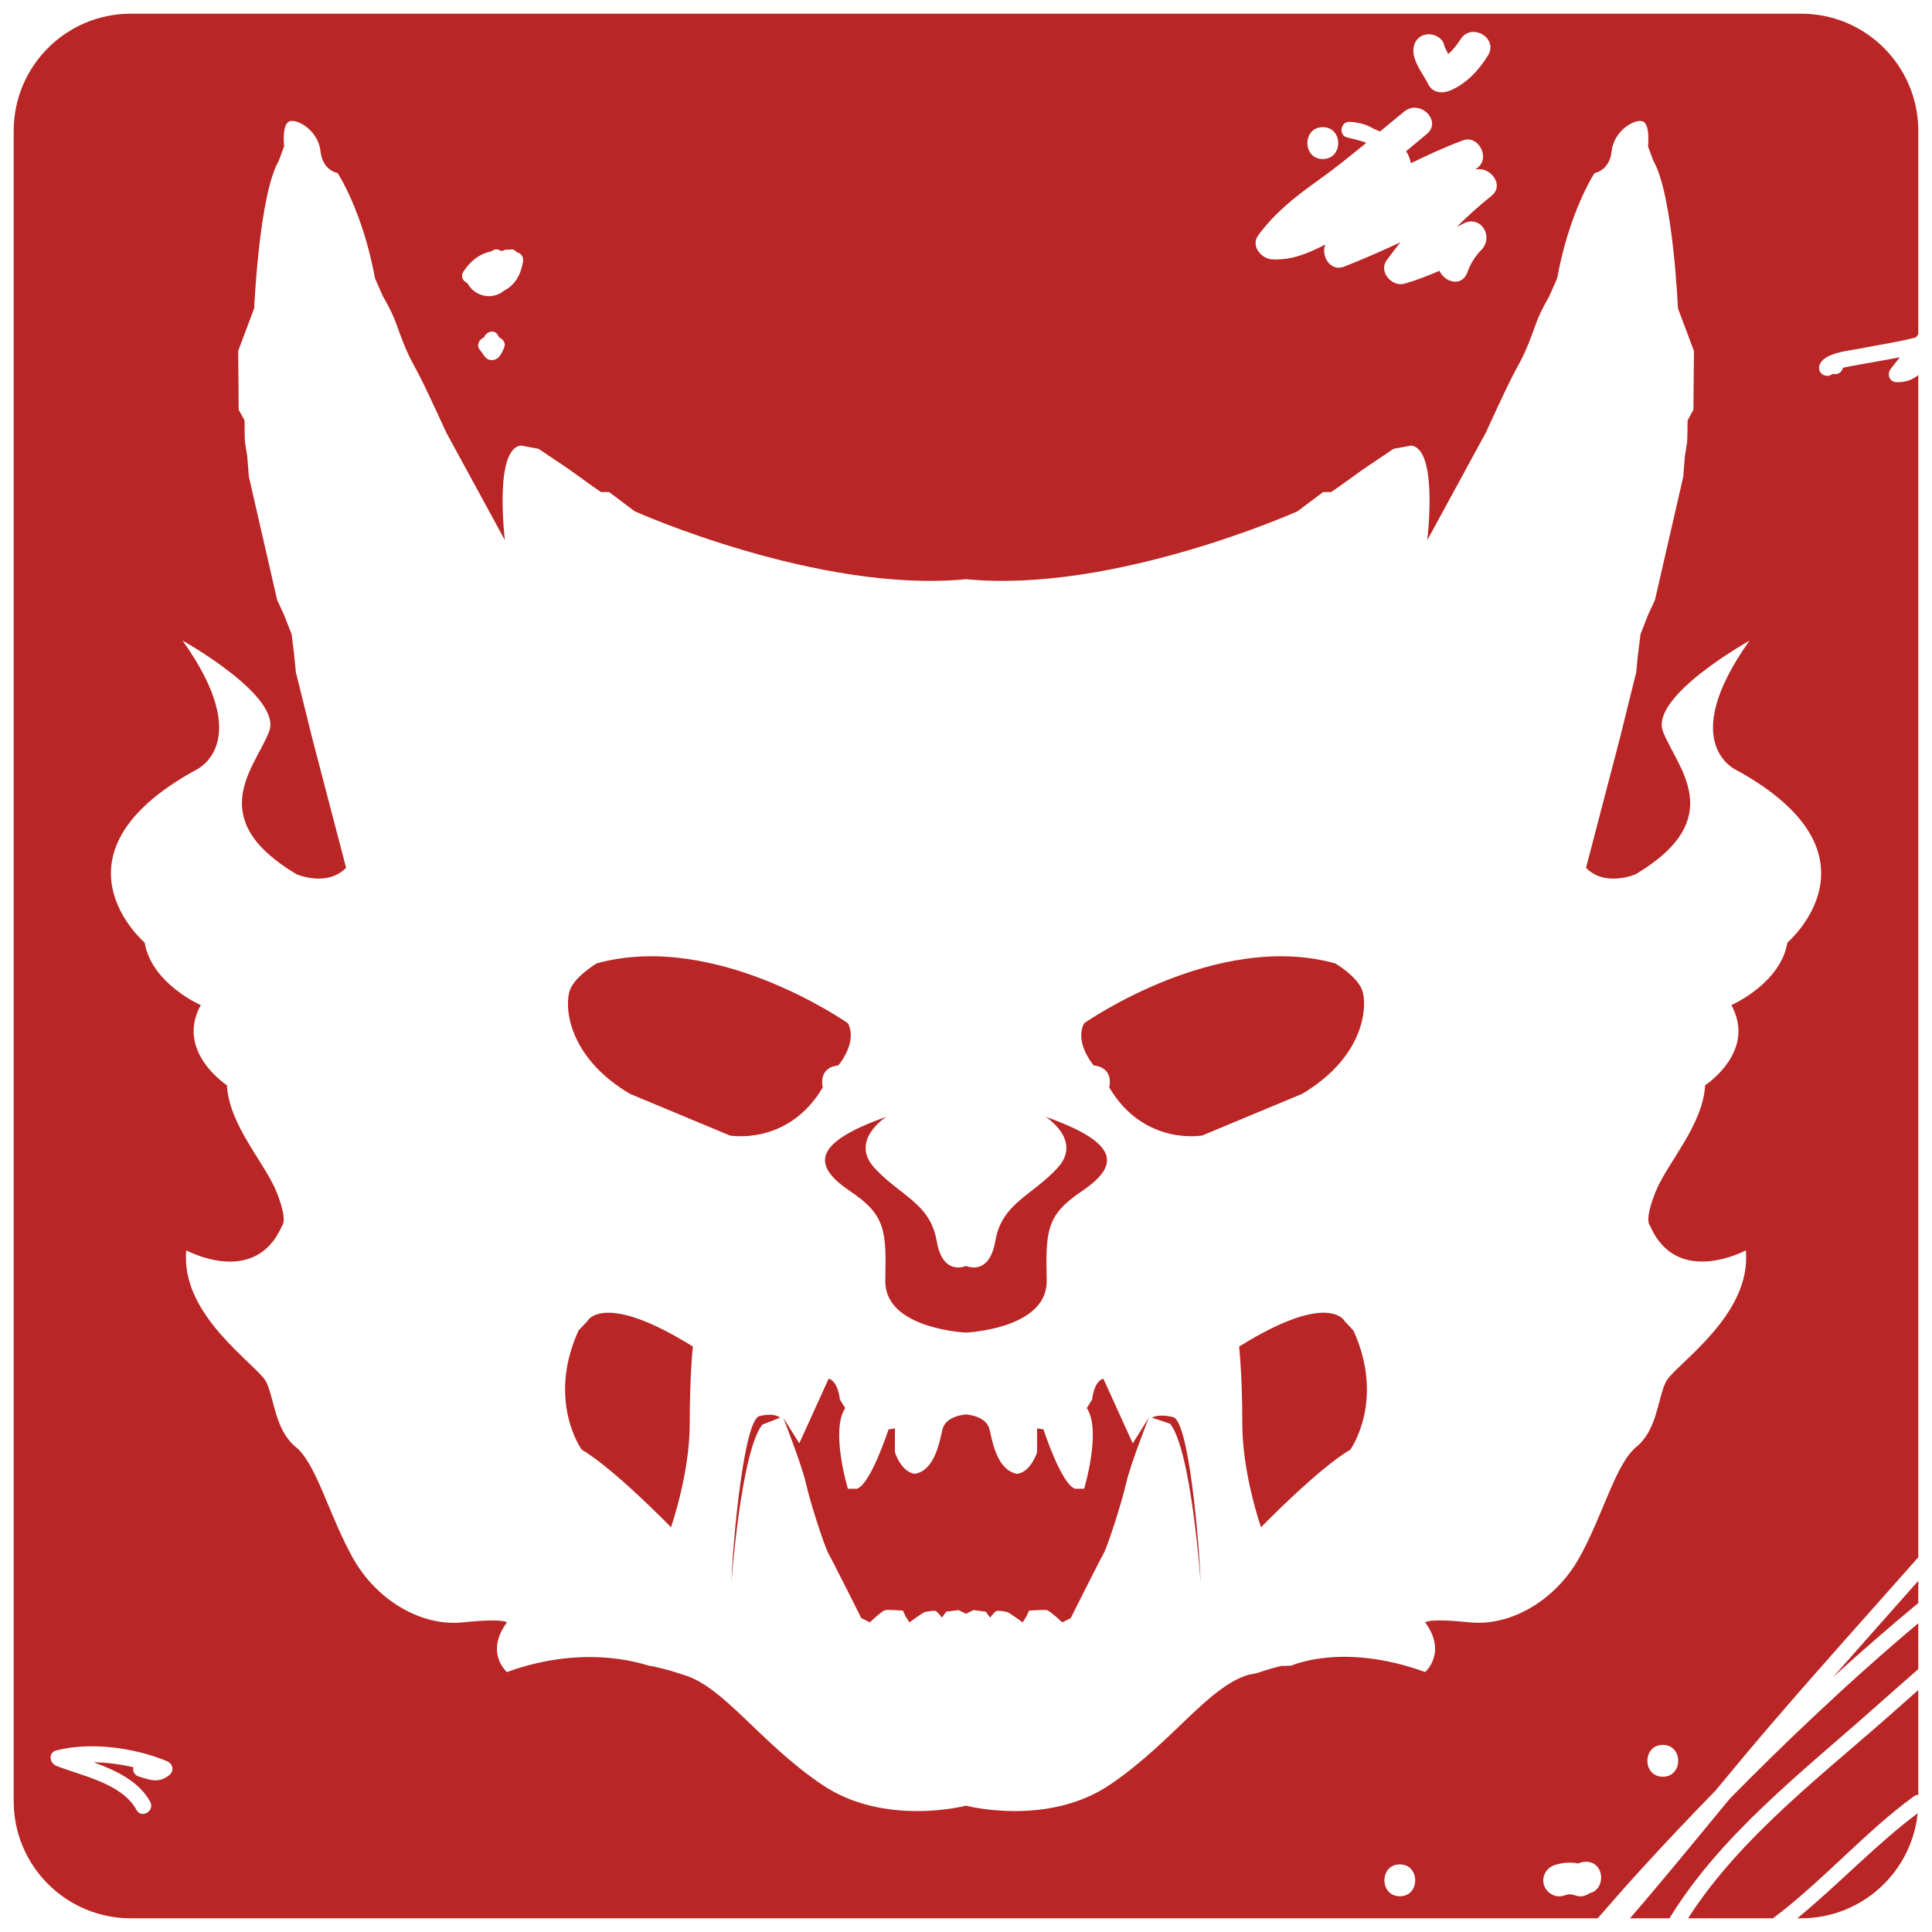 <?xml version="1.0" encoding="utf-8"?>
<!-- Generator: Adobe Illustrator 16.0.0, SVG Export Plug-In . SVG Version: 6.00 Build 0)  -->
<!DOCTYPE svg PUBLIC "-//W3C//DTD SVG 1.1//EN" "http://www.w3.org/Graphics/SVG/1.1/DTD/svg11.dtd">
<svg version="1.1" id="Réteg_1" xmlns="http://www.w3.org/2000/svg" xmlns:xlink="http://www.w3.org/1999/xlink" x="0px" y="0px"
	 width="100px" height="100px" viewBox="0 0 100 100" enable-background="new 0 0 100 100" xml:space="preserve">
<g>
	<path fill="#BA2525" d="M335.314-25.591c-1.945,0.469-3.325,15.423-3.526,20.855c0,0,1.201-16.43,3.884-19.783l2.219-0.873
		C337.891-25.392,337.259-26.061,335.314-25.591z"/>
	<path fill="#BA2525" d="M343.256-66.837c0,0-0.671-2.481,1.945-2.75c0,0,2.481-2.884,1.207-5.298c0,0-16.565-11.669-31.521-7.512
		c0,0-2.683,1.586-3.354,3.309c-0.67,1.722-0.604,8.227,7.512,13.056l12.541,5.23C331.587-60.802,338.896-59.46,343.256-66.837z"/>
	<path fill="#BA2525" d="M351.236-63.148c-9.992,3.521-8.853,6.438-4.465,9.389s4.465,4.963,4.331,11.133
		c-0.124,5.692,8.753,6.476,10.127,6.563v0.001c1.374-0.087,10.251-0.87,10.127-6.563c-0.134-6.17-0.057-8.182,4.331-11.133
		s5.527-5.868-4.465-9.389c0,0,4.694,2.95,1.476,6.438c-3.22,3.487-6.975,4.427-7.78,9.121c-0.688,4.015-3.025,3.419-3.688,3.162
		v-0.001c-0.663,0.257-3,0.853-3.688-3.162c-0.805-4.694-4.561-5.634-7.78-9.121C346.542-60.198,351.236-63.148,351.236-63.148z"/>
	<path fill="#BA2525" d="M313.681-37.463l-1.073,1.14c-4.023,8.853,0.402,14.956,0.402,14.956c3.957,2.279,11.2,9.724,11.2,9.724
		s2.347-6.706,2.347-12.943c0-6.236,0.402-9.725,0.402-9.725C315.559-41.42,313.681-37.463,313.681-37.463z"/>
	<path fill="#BA2525" d="M378.466-30.286c-1.208,0.335-1.409,2.615-1.409,2.615l-0.67,1.073c1.878,2.816-0.336,10.127-0.336,10.127
		h-1.14c-1.744-0.604-3.957-7.444-3.957-7.444l-0.805-0.135v3.019c-1.006,2.749-2.549,2.683-2.549,2.683
		c-2.414-0.47-3.018-3.823-3.42-5.566c-0.402-1.744-2.951-1.878-2.951-1.878v-0.001c0,0-2.549,0.134-2.951,1.878
		c-0.402,1.743-1.006,5.097-3.42,5.566c0,0-1.543,0.067-2.549-2.683v-3.018l-0.805,0.134c0,0-2.213,6.841-3.957,7.444h-1.14
		c0,0-2.213-7.311-0.336-10.127l-0.67-1.073c0,0-0.201-2.28-1.409-2.615l-3.688,8.114l-2.012-3.219c0,0,2.348,5.969,2.851,8.249
		s2.313,7.913,2.85,8.853c0.537,0.938,4.092,8.048,4.092,8.048l1.072,0.536c0,0,1.543-1.476,1.945-1.542
		c0.402-0.067,2.213,0.066,2.213,0.066l0.336,0.738l0.469,0.737c0,0,1.677-1.207,1.878-1.274c0.201-0.066,1.274-0.268,1.476-0.134
		s0.737,0.805,0.737,0.805l0.537-0.737l1.542-0.201l0.939,0.469v0.001l0.939-0.469l1.542,0.201l0.537,0.737
		c0,0,0.536-0.671,0.737-0.805s1.274,0.067,1.476,0.134c0.201,0.067,1.878,1.274,1.878,1.274l0.469-0.737l0.336-0.738
		c0,0,1.811-0.134,2.213-0.066c0.402,0.066,1.945,1.542,1.945,1.542l1.072-0.536c0,0,3.555-7.109,4.092-8.048
		c0.536-0.939,2.347-6.572,2.85-8.853s2.851-8.249,2.851-8.249l-2.012,3.219L378.466-30.286z"/>
	<path fill="#BA2525" d="M451.846,37.429h10.653c6.223-4.674,11.701-10.977,17.663-15.292c0.195-0.141,0.389-0.195,0.567-0.186V8.79
		c-0.747,0.666-1.504,1.319-2.248,1.987C469.444,18.884,458.557,26.937,451.846,37.429z"/>
	<path fill="#BA2525" d="M475.054,11.16c1.885-1.673,3.782-3.333,5.676-4.997V0.409c-4.548,3.816-8.968,7.789-13.278,11.849
		c-3.528,3.324-6.983,6.72-10.381,10.173c-4.141,5.025-8.261,10.066-12.512,14.998h4.947
		C455.845,27.046,466.112,19.094,475.054,11.16z"/>
	<path fill="#BA2525" d="M480.729-2.134v-2.782c-3.56,4.017-7.132,8.022-10.671,12.053C473.547,3.973,477.101,0.872,480.729-2.134z"
		/>
	<path fill="#BA2525" d="M465.556,37.429h0.479c7.603,0,13.857-5.776,14.617-13.178C475.494,28.09,470.737,33.173,465.556,37.429z"
		/>
	<path fill="#BA2525" d="M473.24-159.52c2.396-0.472,4.813-0.82,7.177-1.426c0.104-0.13,0.208-0.26,0.313-0.391v-25.539
		c0-8.117-6.58-14.696-14.695-14.696H256.425c-8.115,0-14.695,6.579-14.695,14.696V22.733c0,8.115,6.58,14.695,14.695,14.695h184.08
		c1.664-1.923,3.341-3.835,5.051-5.718c3.184-3.505,6.437-6.94,9.742-10.324c2.358-2.855,4.726-5.702,7.14-8.51
		c6.004-6.982,12.181-13.838,18.292-20.75V-156.23c-0.699,0.585-1.579,0.937-2.729,0.897c-0.934-0.033-1.242-1.039-0.707-1.707
		c0.376-0.47,0.753-0.941,1.129-1.411c-0.971,0.186-1.945,0.355-2.923,0.533c-0.438,0.08-2.819,0.476-4.223,0.776
		c-0.12,0.498-0.567,0.929-1.209,0.773c-0.052-0.013-0.411,0.203-0.524,0.224c-0.745,0.142-1.425-0.449-1.23-1.23
		C468.718-159,471.9-159.256,473.24-159.52z M418.803-198.929c0.964-0.265,2.285,0.319,2.46,1.397
		c0.009,0.057,0.043,0.145,0.055,0.176c0.033,0.07,0.066,0.141,0.102,0.211c0.107,0.212,0.219,0.422,0.33,0.633
		c0.584-0.514,1.084-1.121,1.525-1.831c1.356-2.187,4.817-0.18,3.453,2.019c-1.152,1.858-2.68,3.507-4.717,4.385
		c-0.955,0.411-2.196,0.337-2.736-0.718c-0.597-1.164-1.656-2.504-1.869-3.811C417.23-197.543,417.668-198.617,418.803-198.929z
		 M406.001-187.333c2.579,0,2.579,4,0,4S403.422-187.333,406.001-187.333z M397.898-173.759c2.017-2.739,4.514-4.757,7.272-6.718
		c2.16-1.535,4.224-3.188,6.266-4.869c-0.044-0.028-0.08-0.065-0.125-0.092c-0.845-0.273-1.662-0.465-2.244-0.598
		c-1.104-0.252-0.858-1.999,0.266-1.964c1.184,0.037,2.192,0.346,3.038,0.858c0.276,0.104,0.543,0.232,0.813,0.353
		c1.006-0.835,2.013-1.672,3.026-2.5c1.979-1.617,4.827,1.196,2.828,2.828c-0.865,0.707-1.723,1.424-2.579,2.144
		c0.3,0.452,0.499,0.957,0.589,1.51c2.14-1.045,4.303-2.037,6.545-2.872c1.88-0.7,3.398,2.045,1.945,3.343
		c-0.129,0.115-0.268,0.218-0.397,0.331c1.822-0.483,3.751,1.923,2.022,3.294c-1.539,1.222-2.978,2.535-4.354,3.906
		c0.269-0.142,0.537-0.277,0.806-0.422c2.104-1.132,3.813,1.42,2.424,3.141c-0.894,0.887-1.539,1.918-1.938,3.095
		c-0.763,1.742-2.838,1.082-3.459-0.323c-1.415,0.619-2.856,1.175-4.361,1.618c-1.575,0.463-3.32-1.478-2.258-2.938
		c0.559-0.768,1.136-1.515,1.723-2.252c-2.352,1.097-4.72,2.134-7.09,3.065c-1.693,0.665-2.942-1.386-2.322-2.794
		c-2.103,1.111-4.348,2.026-6.709,1.866C398.271-170.842,396.926-172.438,397.898-173.759z M298.138-169.171
		c0.876-1.376,2.107-2.313,3.551-2.578c0.376-0.34,0.817-0.298,1.152-0.066c0.072,0.005,0.143-0.001,0.216,0.007
		c0.036-0.017,0.07-0.039,0.106-0.055c0.249-0.114,0.487-0.131,0.699-0.086c0.361-0.101,0.749-0.023,0.959,0.292
		c0.036,0.01,0.079,0.016,0.112,0.027c0.551,0.189,0.801,0.667,0.698,1.23c-0.305,1.688-1.048,2.936-2.418,3.605
		c-0.043,0.035-0.081,0.075-0.125,0.108c-1.482,1.088-3.582,0.533-4.443-1.087C298.12-168.014,297.766-168.586,298.138-169.171z
		 M303.298-159.734c-0.345,0.843-0.744,1.798-1.84,1.604c-0.362-0.064-0.64-0.414-0.826-0.698c-0.168-0.256-0.191-0.31-0.338-0.464
		c-0.59-0.622-0.159-1.442,0.454-1.655c0.259-0.729,1.349-1.096,1.783-0.223c0.037,0.074,0.075,0.151,0.113,0.227
		C303.118-160.777,303.499-160.225,303.298-159.734z M261.172,19.53c-1.322,0.968-2.293,0.556-3.771,0.101
		c-0.575-0.177-0.755-0.694-0.668-1.155c-1.617-0.378-3.306-0.602-4.964-0.622c2.864,1.054,5.72,2.413,7.094,4.975
		c0.609,1.136-1.117,2.146-1.727,1.01c-1.773-3.306-6.838-4.281-10.069-5.541c-0.866-0.338-1.035-1.661,0-1.929
		c4.305-1.113,9.792-0.35,13.865,1.333C261.759,18.043,261.91,18.989,261.172,19.53z M415.667,34.667c-2.579,0-2.579-4,0-4
		S418.246,34.667,415.667,34.667z M439.496,34.275c-0.48,0.352-1.101,0.508-1.693,0.32c-0.191-0.061-0.386-0.117-0.583-0.16
		c-0.074-0.003-0.255-0.02-0.303-0.017c-0.048,0.002-0.071,0.002-0.099,0.002c-0.02,0.005-0.028,0.008-0.055,0.015
		c-0.19,0.047-0.377,0.101-0.565,0.16c-1.039,0.33-2.18-0.377-2.46-1.397c-0.298-1.082,0.359-2.131,1.397-2.46
		c0.981-0.312,1.962-0.368,2.943-0.188c0.259-0.133,0.563-0.217,0.922-0.217C441.402,30.333,441.564,33.796,439.496,34.275z
		 M448.667,19.667c-2.579,0-2.579-4,0-4S451.246,19.667,448.667,19.667z M464.308-85.011c-0.872,5.164-7.042,7.847-7.042,7.847
		c3.22,5.834-3.286,10.06-3.286,10.06c-0.268,5.029-4.762,9.725-6.236,13.413c-1.476,3.688-0.671,4.225-0.671,4.225
		c3.354,7.779,12.005,3.085,12.005,3.085c0.805,8.249-9.054,14.419-10.061,16.565c-1.006,2.146-1.072,5.968-3.688,8.114
		c-2.615,2.146-4.157,8.584-7.176,13.949c-3.018,5.365-8.651,8.584-13.748,8.048s-5.566,0-5.566,0c2.817,3.822,0,6.237,0,6.237
		c-10.328-3.756-16.766-0.805-16.766-0.805s-1.1,0.054-1.141,0.033c-0.134-0.067-2.512,0.675-2.512,0.675
		c-0.729,0.293-1.713,0.432-1.713,0.432c-5.097,1.476-9.591,8.518-17.437,13.815c-7.847,5.298-18.041,2.615-18.041,2.615v-0.001
		c0,0-10.194,2.683-18.041-2.615c-7.846-5.298-12.34-12.34-17.437-13.815l-1.71-0.536c0,0-2.381-0.638-2.515-0.57
		c-0.089,0.044-7.578-2.984-17.906,0.771c0,0-2.816-2.414,0-6.237c0,0-0.47-0.536-5.566,0c-5.097,0.537-10.73-2.683-13.749-8.048
		c-3.018-5.365-4.56-11.803-7.176-13.949c-2.615-2.146-2.682-5.969-3.688-8.114c-1.006-2.146-10.865-8.316-10.061-16.565
		c0,0,8.652,4.694,12.005-3.085c0,0,0.805-0.536-0.671-4.225c-1.475-3.688-5.969-8.384-6.236-13.413c0,0-6.506-4.226-3.287-10.06
		c0,0-6.17-2.683-7.041-7.847c0,0-12.877-10.999,6.305-21.595c0,0,7.779-3.219-1.543-16.297c0,0,12.541,6.975,10.864,11.401
		c-1.677,4.426-8.384,10.864,3.421,17.906c0,0,3.822,1.677,6.236-0.805l-4.225-16.163l-2.08-8.383l-0.201-2.079l-0.334-2.683
		l-0.939-2.414L274.783-128l-3.554-15.492l-0.201-2.548c0,0-0.201-1.274-0.27-1.677c-0.066-0.402-0.066-2.816-0.066-2.816
		l-0.738-1.342l-0.066-7.377l2.012-5.365c0,0,0.604-14.218,3.085-18.51l0.671-1.811c0,0-0.336-2.884,0.737-3.151
		c1.073-0.27,3.555,1.273,3.823,3.755c0.268,2.481,2.146,2.749,2.146,2.749s3.152,4.762,4.694,13.213l1.006,2.279
		c0,0,1.074,1.811,1.609,3.287c0.537,1.475,1.208,3.486,2.348,5.499c1.141,2.012,3.957,8.248,3.957,8.248l7.377,13.548
		c0,0-1.408-11.469,2.012-11.871l2.211,0.402l3.691,2.481l3.085,2.214l1.072,0.737h1.007l3.219,2.414c0,0,23.07,10.328,41.58,8.518
		v0.001c18.51,1.811,41.58-8.518,41.58-8.518l3.219-2.414h1.007l1.072-0.738l3.085-2.213l3.691-2.481l2.211-0.402
		c3.42,0.402,2.012,11.87,2.012,11.87l7.377-13.547c0,0,2.816-6.236,3.957-8.249c1.14-2.012,1.811-4.023,2.347-5.499
		c0.537-1.476,1.61-3.286,1.61-3.286l1.006-2.279c1.542-8.451,4.694-13.213,4.694-13.213s1.878-0.268,2.146-2.749
		c0.269-2.481,2.75-4.024,3.823-3.756s0.737,3.152,0.737,3.152l0.671,1.811c2.481,4.292,3.085,18.51,3.085,18.51l2.012,5.365
		l-0.067,7.377l-0.737,1.342c0,0,0,2.414-0.067,2.816c-0.066,0.402-0.268,1.677-0.268,1.677l-0.201,2.548l-3.555,15.492
		l-0.872,1.878l-0.938,2.414l-0.336,2.683l-0.201,2.079l-2.079,8.383l-4.225,16.163c2.414,2.481,6.237,0.805,6.237,0.805
		c11.803-7.042,5.097-13.48,3.42-17.906c-1.677-4.427,10.864-11.401,10.864-11.401c-9.321,13.078-1.542,16.297-1.542,16.297
		C477.184-96.01,464.308-85.011,464.308-85.011z"/>
	<path fill="#BA2525" d="M408.778-37.462c0,0-1.878-3.957-13.278,3.151c0,0,0.402,3.487,0.402,9.725s2.347,12.943,2.347,12.943
		s7.243-7.444,11.2-9.725c0,0,4.426-6.103,0.402-14.955L408.778-37.462z"/>
	<path fill="#BA2525" d="M410.925-79.088c-0.671-1.722-3.354-3.308-3.354-3.308c-14.955-4.158-31.521,7.512-31.521,7.512
		c-1.274,2.414,1.207,5.298,1.207,5.298c2.616,0.269,1.945,2.75,1.945,2.75c4.359,7.377,11.669,6.035,11.669,6.035l12.541-5.23
		C411.528-70.86,411.595-77.365,410.925-79.088z"/>
	<path fill="#BA2525" d="M387.22-25.462c-1.944-0.47-2.651,0.071-2.651,0.071l2.271,0.756c2.683,3.354,3.831,19.9,3.831,19.9
		C390.47-10.167,389.165-24.992,387.22-25.462z"/>
</g>
<g>
	<path fill="#BA2525" d="M39.311,73.296c-0.802,0.194-1.372,6.361-1.454,8.603c0,0,0.495-6.776,1.602-8.16l0.915-0.36
		C40.373,73.378,40.113,73.103,39.311,73.296z"/>
	<path fill="#BA2525" d="M42.586,56.284c0,0-0.276-1.023,0.803-1.136c0,0,1.024-1.188,0.498-2.185c0,0-6.833-4.813-13.001-3.098
		c0,0-1.106,0.654-1.383,1.365c-0.276,0.71-0.249,3.393,3.099,5.385l5.172,2.157C37.773,58.772,40.788,59.327,42.586,56.284z"/>
	<path fill="#BA2525" d="M45.878,57.806c-4.122,1.451-3.651,2.654-1.842,3.872c1.81,1.217,1.842,2.047,1.787,4.591
		c-0.051,2.349,3.61,2.672,4.177,2.708l0,0c0.566-0.036,4.229-0.359,4.177-2.708c-0.055-2.544-0.023-3.374,1.786-4.591
		c1.811-1.218,2.281-2.421-1.841-3.872c0,0,1.937,1.216,0.608,2.654c-1.328,1.439-2.877,1.826-3.209,3.762
		c-0.284,1.657-1.248,1.411-1.521,1.305l0,0c-0.273,0.105-1.238,0.353-1.521-1.305c-0.332-1.936-1.881-2.322-3.209-3.762
		C43.942,59.021,45.878,57.806,45.878,57.806z"/>
	<path fill="#BA2525" d="M30.388,68.399l-0.443,0.469c-1.66,3.653,0.167,6.171,0.167,6.171c1.632,0.939,4.619,4.01,4.619,4.01
		s0.968-2.766,0.968-5.339c0-2.572,0.166-4.011,0.166-4.011C31.162,66.767,30.388,68.399,30.388,68.399z"/>
	<path fill="#BA2525" d="M57.109,71.359c-0.498,0.139-0.581,1.079-0.581,1.079l-0.276,0.442c0.774,1.162-0.139,4.177-0.139,4.177
		h-0.47c-0.72-0.249-1.632-3.07-1.632-3.07l-0.333-0.056v1.245c-0.414,1.134-1.051,1.106-1.051,1.106
		c-0.996-0.193-1.245-1.577-1.41-2.296C51.052,73.269,50,73.213,50,73.213v-0.001c0,0-1.051,0.057-1.218,0.775
		c-0.166,0.719-0.415,2.103-1.41,2.296c0,0-0.636,0.027-1.051-1.107v-1.244l-0.332,0.056c0,0-0.913,2.821-1.632,3.07h-0.47
		c0,0-0.913-3.015-0.139-4.178l-0.276-0.442c0,0-0.083-0.939-0.581-1.079l-1.521,3.348l-0.83-1.328c0,0,0.968,2.463,1.176,3.403
		c0.207,0.94,0.954,3.264,1.175,3.65c0.222,0.388,1.688,3.319,1.688,3.319l0.442,0.222c0,0,0.636-0.607,0.803-0.635
		c0.166-0.028,0.913,0.027,0.913,0.027l0.139,0.304l0.193,0.304c0,0,0.692-0.498,0.775-0.525s0.525-0.109,0.608-0.055
		c0.083,0.055,0.304,0.331,0.304,0.331l0.222-0.304l0.636-0.082L50,83.529v0.001l0.388-0.192l0.636,0.082l0.222,0.304
		c0,0,0.222-0.276,0.304-0.331c0.083-0.055,0.525,0.027,0.608,0.055c0.084,0.027,0.775,0.525,0.775,0.525l0.192-0.304l0.14-0.304
		c0,0,0.747-0.055,0.912-0.027c0.166,0.027,0.803,0.635,0.803,0.635l0.442-0.221c0,0,1.466-2.932,1.688-3.32
		c0.221-0.386,0.968-2.71,1.175-3.65c0.208-0.94,1.177-3.402,1.177-3.402l-0.831,1.327L57.109,71.359z"/>
	<path fill="#BA2525" d="M87.376,99.29h4.396c2.566-1.928,4.826-4.528,7.284-6.307c0.081-0.06,0.16-0.082,0.234-0.077v-5.429
		c-0.309,0.274-0.62,0.545-0.927,0.818C94.635,91.641,90.145,94.962,87.376,99.29z"/>
	<path fill="#BA2525" d="M96.95,88.455c0.776-0.69,1.559-1.374,2.34-2.063v-2.372c-1.876,1.574-3.699,3.212-5.476,4.888
		c-1.456,1.371-2.882,2.771-4.282,4.195c-1.709,2.073-3.407,4.152-5.161,6.187h2.041C89.026,95.008,93.262,91.728,96.95,88.455z"/>
	<path fill="#BA2525" d="M99.29,82.972v-1.147c-1.468,1.657-2.941,3.31-4.401,4.972C96.327,85.49,97.794,84.211,99.29,82.972z"/>
	<path fill="#BA2525" d="M93.031,99.29h0.198c3.136,0,5.716-2.382,6.029-5.436C97.132,95.438,95.169,97.534,93.031,99.29z"/>
	<path fill="#BA2525" d="M96.201,18.054c0.989-0.195,1.985-0.338,2.96-0.588c0.043-0.054,0.087-0.107,0.129-0.161V6.771
		c0-3.349-2.714-6.062-6.061-6.062H6.771c-3.347,0-6.062,2.713-6.062,6.062v86.458c0,3.348,2.714,6.062,6.062,6.062h75.927
		c0.688-0.793,1.379-1.583,2.085-2.359c1.313-1.445,2.654-2.862,4.018-4.258c0.973-1.178,1.949-2.352,2.944-3.509
		c2.477-2.881,5.025-5.708,7.545-8.561V19.411c-0.288,0.242-0.651,0.387-1.125,0.37c-0.386-0.013-0.513-0.428-0.292-0.704
		c0.155-0.194,0.312-0.389,0.465-0.583c-0.399,0.077-0.802,0.146-1.204,0.22c-0.182,0.033-1.163,0.196-1.742,0.32
		c-0.05,0.205-0.234,0.383-0.499,0.319c-0.021-0.005-0.169,0.083-0.217,0.092c-0.307,0.059-0.587-0.185-0.507-0.507
		C94.336,18.268,95.649,18.163,96.201,18.054z M73.747,1.799c0.397-0.109,0.943,0.132,1.015,0.577
		c0.005,0.023,0.019,0.06,0.023,0.072c0.013,0.029,0.027,0.058,0.041,0.087c0.045,0.088,0.09,0.174,0.137,0.261
		c0.24-0.212,0.447-0.462,0.629-0.755c0.56-0.901,1.987-0.074,1.424,0.833c-0.475,0.766-1.104,1.446-1.945,1.808
		c-0.394,0.169-0.905,0.14-1.129-0.296c-0.245-0.48-0.683-1.033-0.771-1.572C73.1,2.37,73.278,1.928,73.747,1.799z M68.468,6.582
		c1.063,0,1.063,1.649,0,1.649C67.403,8.231,67.403,6.582,68.468,6.582z M65.125,12.181c0.832-1.13,1.861-1.962,3-2.771
		c0.892-0.633,1.741-1.315,2.584-2.008c-0.019-0.012-0.033-0.027-0.051-0.038c-0.349-0.113-0.686-0.191-0.927-0.247
		c-0.454-0.104-0.354-0.824,0.11-0.81c0.488,0.015,0.903,0.143,1.253,0.354c0.114,0.043,0.224,0.096,0.336,0.146
		c0.414-0.345,0.829-0.689,1.248-1.031c0.816-0.667,1.99,0.493,1.165,1.167c-0.356,0.291-0.71,0.587-1.063,0.884
		c0.125,0.187,0.207,0.395,0.243,0.623c0.883-0.431,1.774-0.84,2.701-1.185c0.774-0.289,1.4,0.843,0.802,1.379
		c-0.053,0.047-0.111,0.09-0.165,0.137c0.753-0.2,1.548,0.793,0.835,1.358c-0.634,0.504-1.229,1.045-1.797,1.611
		c0.111-0.058,0.222-0.114,0.333-0.173c0.867-0.467,1.572,0.585,1.001,1.295c-0.37,0.366-0.636,0.792-0.8,1.277
		c-0.314,0.718-1.172,0.446-1.427-0.134c-0.585,0.255-1.179,0.485-1.8,0.667c-0.65,0.191-1.369-0.61-0.931-1.212
		c0.229-0.317,0.469-0.625,0.71-0.929c-0.97,0.453-1.946,0.88-2.924,1.264c-0.698,0.274-1.214-0.572-0.958-1.152
		c-0.867,0.458-1.793,0.835-2.769,0.77C65.278,13.384,64.725,12.726,65.125,12.181z M23.977,14.073
		c0.361-0.567,0.869-0.954,1.464-1.063c0.155-0.14,0.337-0.124,0.476-0.027c0.029,0.002,0.058,0,0.089,0.003
		c0.015-0.007,0.029-0.016,0.044-0.022c0.103-0.047,0.201-0.054,0.289-0.036c0.148-0.042,0.309-0.01,0.395,0.12
		c0.015,0.004,0.033,0.006,0.046,0.011c0.228,0.079,0.33,0.275,0.288,0.507c-0.125,0.696-0.432,1.21-0.997,1.487
		c-0.018,0.015-0.034,0.031-0.052,0.044c-0.611,0.449-1.478,0.22-1.833-0.448C23.969,14.551,23.823,14.314,23.977,14.073z
		 M26.104,17.965c-0.142,0.348-0.307,0.742-0.758,0.662c-0.15-0.026-0.264-0.17-0.341-0.288c-0.07-0.105-0.079-0.127-0.14-0.191
		c-0.243-0.256-0.065-0.595,0.188-0.683c0.106-0.3,0.556-0.452,0.735-0.092c0.015,0.031,0.031,0.062,0.046,0.093
		C26.031,17.536,26.188,17.763,26.104,17.965z M8.729,91.907c-0.545,0.399-0.946,0.229-1.555,0.042
		c-0.237-0.074-0.312-0.287-0.275-0.478c-0.667-0.155-1.364-0.247-2.048-0.256c1.182,0.435,2.359,0.995,2.926,2.052
		c0.251,0.469-0.461,0.887-0.712,0.417c-0.731-1.364-2.82-1.765-4.153-2.285c-0.357-0.141-0.427-0.685,0-0.796
		c1.776-0.459,4.039-0.145,5.719,0.55C8.971,91.295,9.033,91.685,8.729,91.907z M72.454,98.15c-1.063,0-1.063-1.65,0-1.65
		S73.518,98.15,72.454,98.15z M82.282,97.989c-0.198,0.145-0.453,0.21-0.698,0.132c-0.078-0.025-0.158-0.049-0.24-0.065
		c-0.029-0.002-0.105-0.009-0.125-0.008c-0.019,0.001-0.029,0.001-0.04,0.001c-0.008,0.003-0.013,0.004-0.023,0.007
		c-0.077,0.019-0.155,0.041-0.232,0.065c-0.429,0.136-0.899-0.155-1.015-0.576c-0.123-0.446,0.148-0.879,0.576-1.015
		c0.405-0.129,0.809-0.152,1.214-0.077c0.107-0.055,0.231-0.09,0.381-0.09C83.069,96.363,83.136,97.792,82.282,97.989z
		 M86.066,91.964c-1.063,0-1.063-1.65,0-1.65S87.13,91.964,86.066,91.964z M92.517,48.787c-0.358,2.13-2.903,3.236-2.903,3.236
		c1.327,2.407-1.357,4.149-1.357,4.149c-0.109,2.074-1.963,4.011-2.572,5.532c-0.607,1.521-0.276,1.742-0.276,1.742
		c1.385,3.21,4.953,1.272,4.953,1.272c0.331,3.403-3.735,5.949-4.151,6.833c-0.414,0.886-0.441,2.463-1.521,3.348
		s-1.715,3.54-2.96,5.753c-1.245,2.214-3.569,3.541-5.671,3.319c-2.102-0.221-2.296,0-2.296,0c1.163,1.577,0,2.573,0,2.573
		c-4.26-1.55-6.915-0.332-6.915-0.332s-0.453,0.023-0.47,0.015c-0.057-0.028-1.036,0.277-1.036,0.277
		c-0.301,0.121-0.707,0.179-0.707,0.179c-2.102,0.608-3.957,3.513-7.192,5.698C54.205,94.567,50,93.462,50,93.462v-0.001
		c0,0-4.205,1.106-7.441-1.079c-3.236-2.185-5.09-5.09-7.192-5.697l-0.705-0.222c0,0-0.982-0.264-1.037-0.235
		c-0.037,0.018-3.125-1.231-7.386,0.317c0,0-1.162-0.995,0-2.572c0,0-0.194-0.222-2.296,0c-2.103,0.222-4.426-1.105-5.671-3.319
		c-1.245-2.213-1.881-4.868-2.959-5.754c-1.079-0.884-1.106-2.462-1.521-3.347c-0.415-0.885-4.481-3.43-4.149-6.833
		c0,0,3.568,1.937,4.952-1.272c0,0,0.332-0.221-0.277-1.742c-0.608-1.521-2.462-3.459-2.572-5.533c0,0-2.684-1.743-1.355-4.148
		c0,0-2.545-1.106-2.905-3.237c0,0-5.311-4.537,2.601-8.907c0,0,3.209-1.328-0.637-6.722c0,0,5.173,2.877,4.481,4.703
		c-0.691,1.826-3.458,4.481,1.411,7.386c0,0,1.577,0.691,2.572-0.332l-1.743-6.667l-0.857-3.458l-0.083-0.857l-0.138-1.107
		l-0.387-0.995l-0.36-0.775l-1.466-6.39l-0.083-1.051c0,0-0.083-0.526-0.111-0.691c-0.027-0.167-0.027-1.162-0.027-1.162
		l-0.304-0.554l-0.027-3.043l0.83-2.213c0,0,0.249-5.864,1.272-7.634l0.277-0.747c0,0-0.139-1.189,0.304-1.3
		c0.443-0.111,1.466,0.525,1.577,1.549s0.885,1.134,0.885,1.134s1.3,1.964,1.937,5.45l0.415,0.941c0,0,0.443,0.746,0.664,1.355
		c0.222,0.608,0.499,1.438,0.968,2.268c0.471,0.83,1.632,3.402,1.632,3.402l3.043,5.588c0,0-0.581-4.731,0.83-4.896l0.912,0.166
		l1.522,1.024l1.272,0.913l0.442,0.304h0.416l1.328,0.996c0,0,9.516,4.26,17.15,3.513v0c7.635,0.747,17.151-3.513,17.151-3.513
		l1.327-0.996h0.415l0.442-0.304l1.272-0.913l1.522-1.023l0.911-0.166c1.412,0.166,0.831,4.896,0.831,4.896l3.042-5.588
		c0,0,1.162-2.572,1.633-3.402c0.471-0.83,0.747-1.659,0.969-2.268c0.221-0.609,0.663-1.355,0.663-1.355l0.415-0.94
		c0.636-3.486,1.937-5.45,1.937-5.45s0.774-0.11,0.885-1.134c0.111-1.024,1.135-1.66,1.577-1.549c0.441,0.111,0.304,1.3,0.304,1.3
		l0.277,0.747c1.023,1.771,1.272,7.635,1.272,7.635l0.829,2.213l-0.027,3.042l-0.304,0.554c0,0,0,0.996-0.028,1.162
		c-0.027,0.166-0.111,0.691-0.111,0.691l-0.082,1.051l-1.467,6.39l-0.359,0.774l-0.388,0.996l-0.138,1.107l-0.083,0.857
		l-0.857,3.458l-1.742,6.667c0.995,1.023,2.571,0.332,2.571,0.332c4.868-2.905,2.104-5.561,1.412-7.386
		c-0.692-1.826,4.48-4.703,4.48-4.703c-3.846,5.395-0.636,6.722-0.636,6.722C97.828,44.25,92.517,48.787,92.517,48.787z"/>
	<path fill="#BA2525" d="M69.612,68.4c0,0-0.774-1.634-5.477,1.3c0,0,0.167,1.438,0.167,4.011c0,2.572,0.967,5.339,0.967,5.339
		s2.987-3.071,4.62-4.011c0,0,1.825-2.518,0.166-6.169L69.612,68.4z"/>
	<path fill="#BA2525" d="M70.498,51.23c-0.277-0.71-1.383-1.364-1.383-1.364c-6.17-1.716-13.002,3.099-13.002,3.099
		c-0.525,0.995,0.498,2.184,0.498,2.184c1.079,0.112,0.803,1.136,0.803,1.136c1.798,3.043,4.813,2.488,4.813,2.488l5.174-2.157
		C70.746,54.623,70.774,51.941,70.498,51.23z"/>
	<path fill="#BA2525" d="M60.721,73.35c-0.802-0.193-1.095,0.029-1.095,0.029l0.938,0.312c1.106,1.384,1.58,8.208,1.58,8.208
		C62.062,79.657,61.523,73.543,60.721,73.35z"/>
</g>
</svg>

